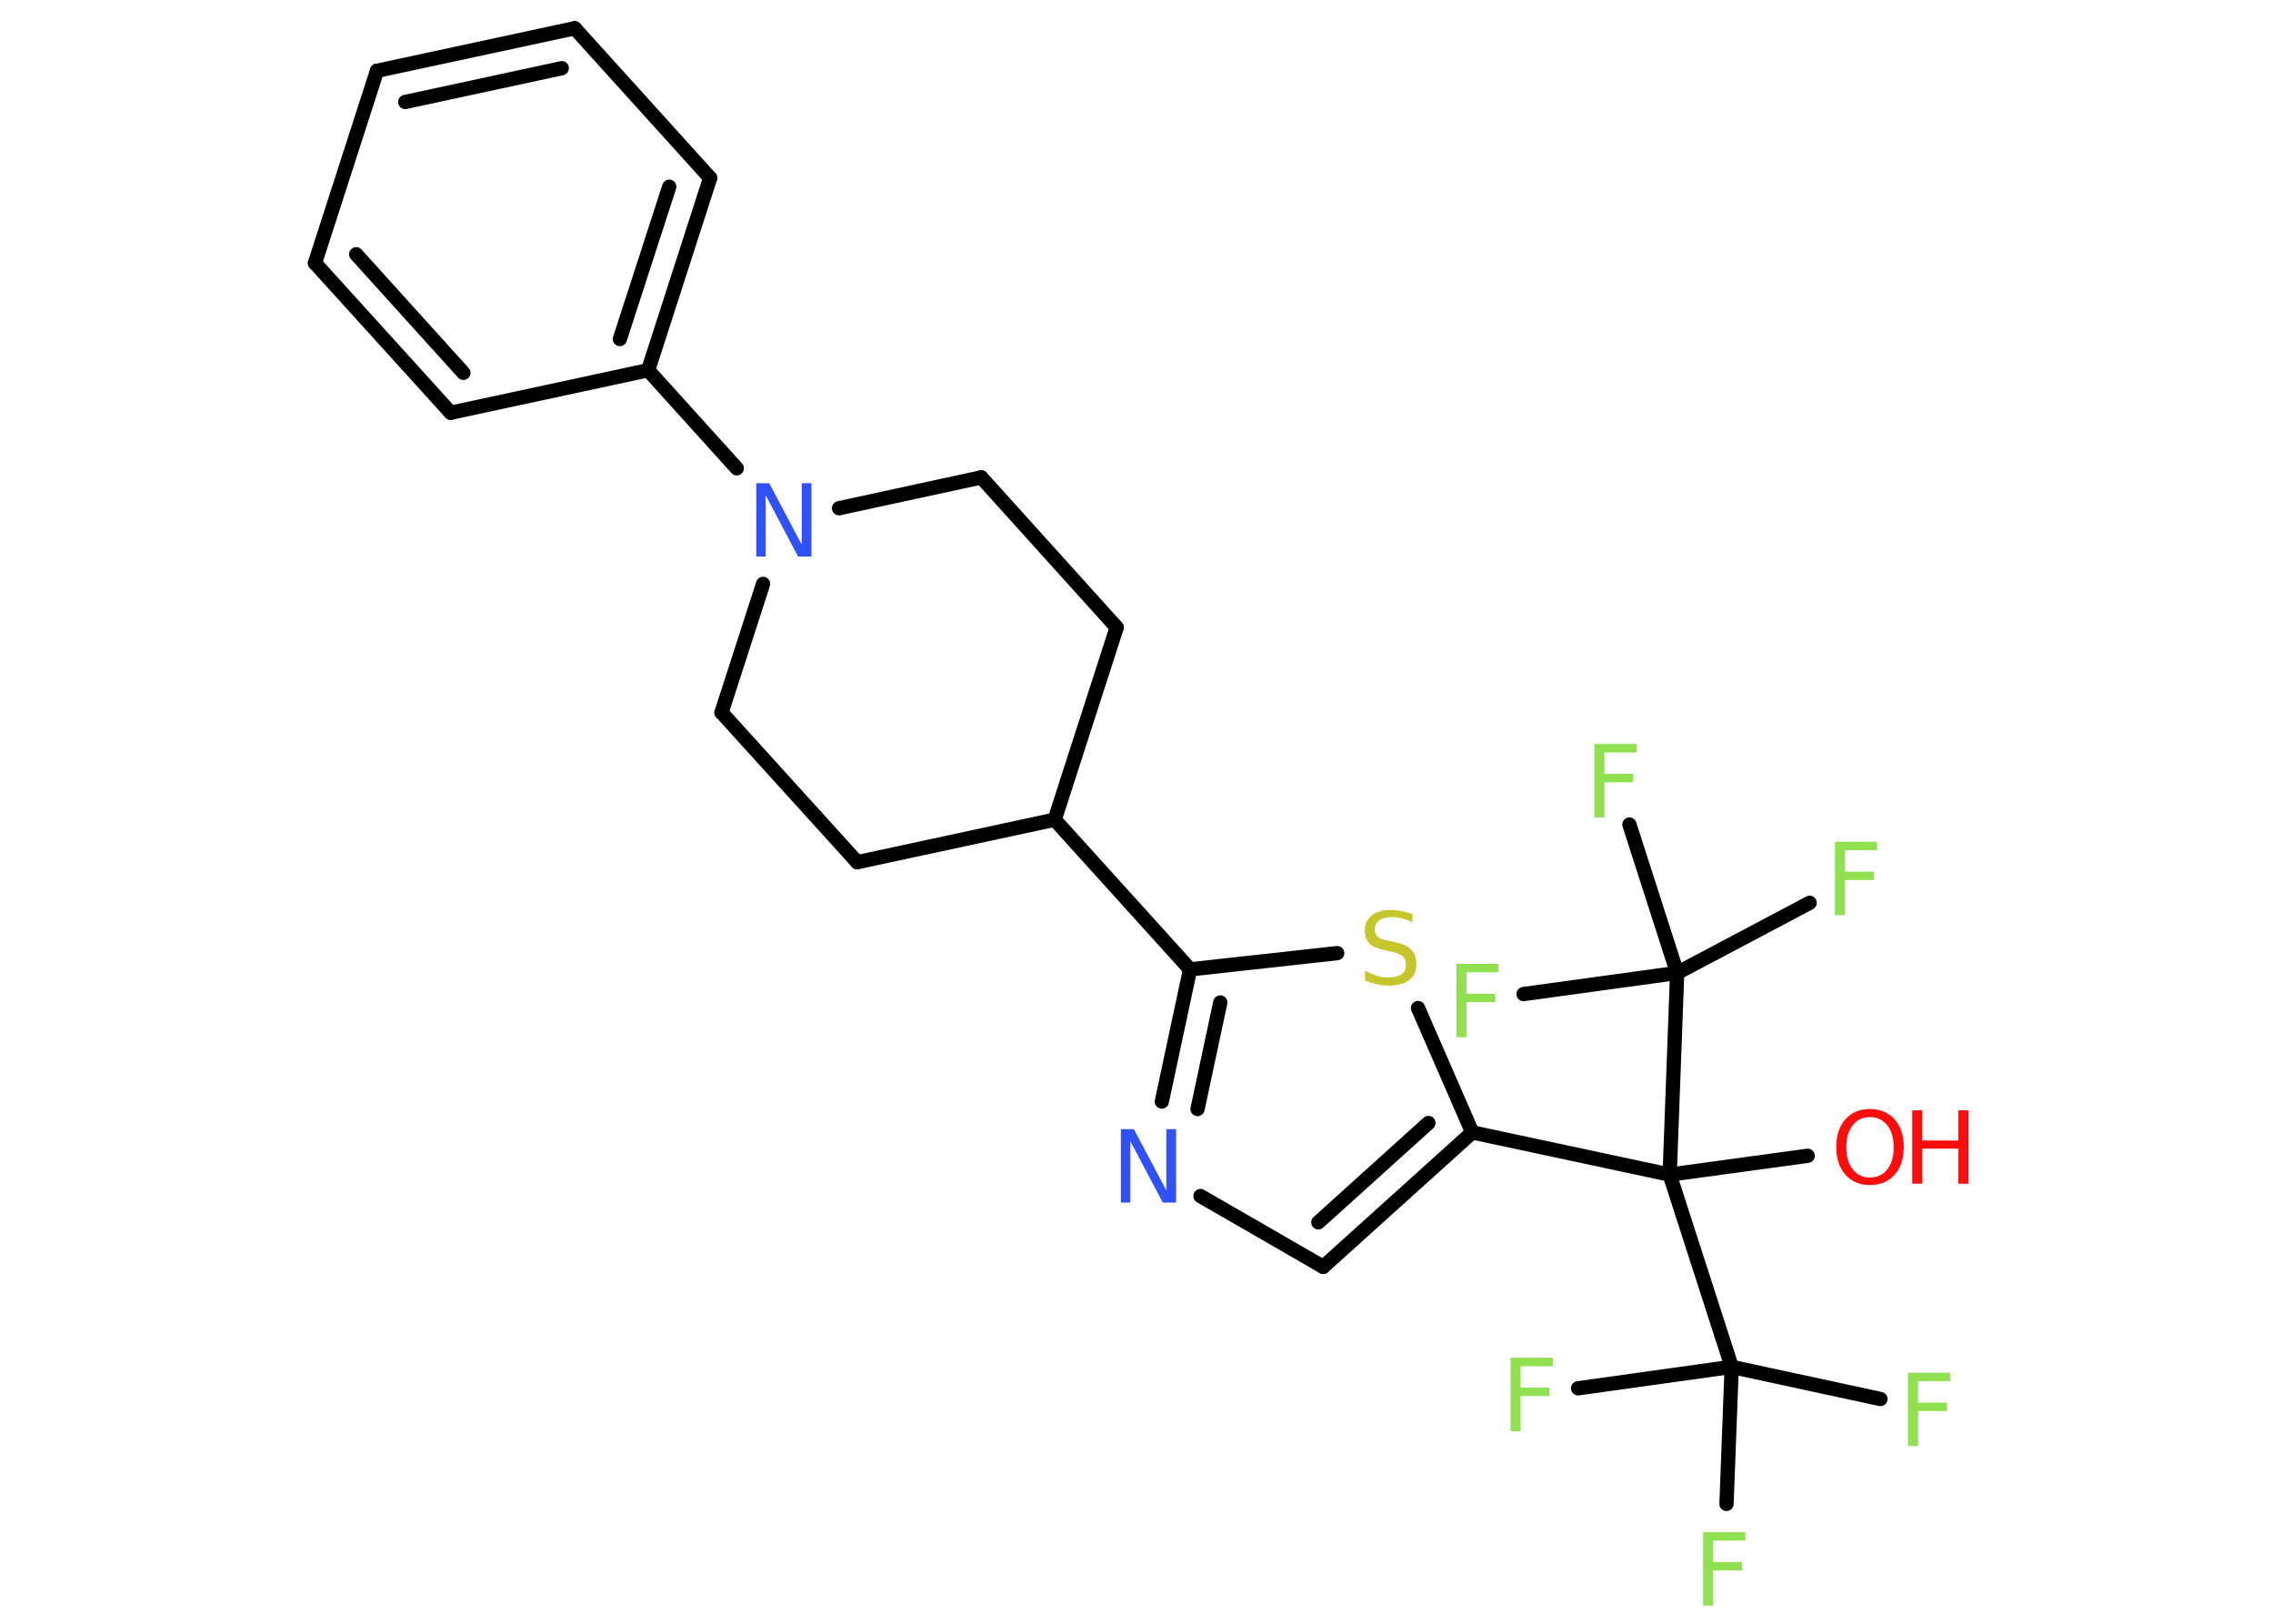 <?xml version='1.0' encoding='UTF-8'?>
<!DOCTYPE svg PUBLIC "-//W3C//DTD SVG 1.1//EN" "http://www.w3.org/Graphics/SVG/1.1/DTD/svg11.dtd">
<svg version='1.2' xmlns='http://www.w3.org/2000/svg' xmlns:xlink='http://www.w3.org/1999/xlink' width='70.0mm' height='50.0mm' viewBox='0 0 70.0 50.0'>
  <desc>Generated by the Chemistry Development Kit (http://github.com/cdk)</desc>
  <g stroke-linecap='round' stroke-linejoin='round' stroke='#000000' stroke-width='.44' fill='#90E050'>
    <rect x='.0' y='.0' width='70.0' height='50.0' fill='#FFFFFF' stroke='none'/>
    <g id='mol1' class='mol'>
      <line id='mol1bnd1' class='bond' x1='55.67' y1='35.59' x2='51.42' y2='36.17'/>
      <line id='mol1bnd2' class='bond' x1='51.42' y1='36.17' x2='45.34' y2='34.87'/>
      <g id='mol1bnd3' class='bond'>
        <line x1='40.75' y1='39.01' x2='45.34' y2='34.87'/>
        <line x1='40.6' y1='37.64' x2='43.99' y2='34.58'/>
      </g>
      <line id='mol1bnd4' class='bond' x1='40.75' y1='39.01' x2='36.97' y2='36.83'/>
      <g id='mol1bnd5' class='bond'>
        <line x1='36.65' y1='29.85' x2='35.78' y2='33.92'/>
        <line x1='37.58' y1='30.87' x2='36.88' y2='34.15'/>
      </g>
      <line id='mol1bnd6' class='bond' x1='36.65' y1='29.85' x2='32.48' y2='25.24'/>
      <line id='mol1bnd7' class='bond' x1='32.48' y1='25.24' x2='34.39' y2='19.32'/>
      <line id='mol1bnd8' class='bond' x1='34.39' y1='19.32' x2='30.22' y2='14.7'/>
      <line id='mol1bnd9' class='bond' x1='30.22' y1='14.7' x2='25.84' y2='15.65'/>
      <line id='mol1bnd10' class='bond' x1='22.69' y1='14.42' x2='19.96' y2='11.4'/>
      <g id='mol1bnd11' class='bond'>
        <line x1='19.96' y1='11.4' x2='21.87' y2='5.48'/>
        <line x1='19.09' y1='10.44' x2='20.61' y2='5.75'/>
      </g>
      <line id='mol1bnd12' class='bond' x1='21.87' y1='5.48' x2='17.7' y2='.87'/>
      <g id='mol1bnd13' class='bond'>
        <line x1='17.7' y1='.87' x2='11.61' y2='2.18'/>
        <line x1='17.3' y1='2.1' x2='12.48' y2='3.14'/>
      </g>
      <line id='mol1bnd14' class='bond' x1='11.61' y1='2.18' x2='9.7' y2='8.1'/>
      <g id='mol1bnd15' class='bond'>
        <line x1='9.7' y1='8.1' x2='13.88' y2='12.71'/>
        <line x1='10.97' y1='7.83' x2='14.27' y2='11.48'/>
      </g>
      <line id='mol1bnd16' class='bond' x1='19.96' y1='11.4' x2='13.88' y2='12.71'/>
      <line id='mol1bnd17' class='bond' x1='23.5' y1='17.98' x2='22.22' y2='21.94'/>
      <line id='mol1bnd18' class='bond' x1='22.22' y1='21.94' x2='26.4' y2='26.55'/>
      <line id='mol1bnd19' class='bond' x1='32.48' y1='25.24' x2='26.4' y2='26.55'/>
      <line id='mol1bnd20' class='bond' x1='36.65' y1='29.85' x2='41.18' y2='29.35'/>
      <line id='mol1bnd21' class='bond' x1='45.34' y1='34.87' x2='43.67' y2='31.04'/>
      <line id='mol1bnd22' class='bond' x1='51.42' y1='36.17' x2='53.33' y2='42.09'/>
      <line id='mol1bnd23' class='bond' x1='53.33' y1='42.09' x2='57.91' y2='43.08'/>
      <line id='mol1bnd24' class='bond' x1='53.33' y1='42.09' x2='48.6' y2='42.75'/>
      <line id='mol1bnd25' class='bond' x1='53.33' y1='42.09' x2='53.17' y2='46.31'/>
      <line id='mol1bnd26' class='bond' x1='51.42' y1='36.17' x2='51.65' y2='29.96'/>
      <line id='mol1bnd27' class='bond' x1='51.65' y1='29.96' x2='55.73' y2='27.8'/>
      <line id='mol1bnd28' class='bond' x1='51.65' y1='29.96' x2='50.18' y2='25.39'/>
      <line id='mol1bnd29' class='bond' x1='51.65' y1='29.96' x2='46.92' y2='30.61'/>
      <g id='mol1atm1' class='atom'>
        <path d='M57.59 34.4q-.34 .0 -.53 .25q-.2 .25 -.2 .68q.0 .43 .2 .68q.2 .25 .53 .25q.33 .0 .53 -.25q.2 -.25 .2 -.68q.0 -.43 -.2 -.68q-.2 -.25 -.53 -.25zM57.59 34.15q.47 .0 .76 .32q.28 .32 .28 .85q.0 .54 -.28 .85q-.28 .32 -.76 .32q-.48 .0 -.76 -.32q-.28 -.32 -.28 -.85q.0 -.53 .28 -.85q.28 -.32 .76 -.32z' stroke='none' fill='#FF0D0D'/>
        <path d='M58.89 34.19h.31v.93h1.11v-.93h.31v2.26h-.31v-1.08h-1.11v1.08h-.31v-2.26z' stroke='none' fill='#FF0D0D'/>
      </g>
      <path id='mol1atm5' class='atom' d='M34.51 34.77h.41l1.0 1.89v-1.89h.3v2.26h-.41l-1.0 -1.89v1.89h-.29v-2.26z' stroke='none' fill='#3050F8'/>
      <path id='mol1atm10' class='atom' d='M23.28 14.88h.41l1.0 1.89v-1.89h.3v2.26h-.41l-1.0 -1.89v1.89h-.29v-2.26z' stroke='none' fill='#3050F8'/>
      <path id='mol1atm19' class='atom' d='M43.5 28.1v.3q-.17 -.08 -.33 -.12q-.15 -.04 -.3 -.04q-.25 .0 -.39 .1q-.14 .1 -.14 .28q.0 .15 .09 .23q.09 .08 .34 .12l.19 .04q.34 .07 .5 .23q.16 .16 .16 .44q.0 .33 -.22 .5q-.22 .17 -.65 .17q-.16 .0 -.34 -.04q-.18 -.04 -.37 -.11v-.31q.19 .1 .36 .16q.18 .05 .35 .05q.26 .0 .41 -.1q.14 -.1 .14 -.29q.0 -.17 -.1 -.26q-.1 -.09 -.33 -.14l-.19 -.04q-.34 -.07 -.5 -.21q-.15 -.15 -.15 -.4q.0 -.3 .21 -.47q.21 -.17 .58 -.17q.16 .0 .32 .03q.17 .03 .34 .09z' stroke='none' fill='#C6C62C'/>
      <path id='mol1atm21' class='atom' d='M58.76 42.27h1.3v.26h-.99v.66h.89v.26h-.89v1.08h-.31v-2.26z' stroke='none'/>
      <path id='mol1atm22' class='atom' d='M46.52 41.81h1.3v.26h-.99v.66h.89v.26h-.89v1.08h-.31v-2.26z' stroke='none'/>
      <path id='mol1atm23' class='atom' d='M52.45 47.18h1.3v.26h-.99v.66h.89v.26h-.89v1.08h-.31v-2.26z' stroke='none'/>
      <path id='mol1atm25' class='atom' d='M56.51 25.92h1.3v.26h-.99v.66h.89v.26h-.89v1.08h-.31v-2.26z' stroke='none'/>
      <path id='mol1atm26' class='atom' d='M49.1 22.91h1.3v.26h-.99v.66h.89v.26h-.89v1.08h-.31v-2.26z' stroke='none'/>
      <path id='mol1atm27' class='atom' d='M44.85 29.68h1.3v.26h-.99v.66h.89v.26h-.89v1.08h-.31v-2.26z' stroke='none'/>
    </g>
  </g>
</svg>
